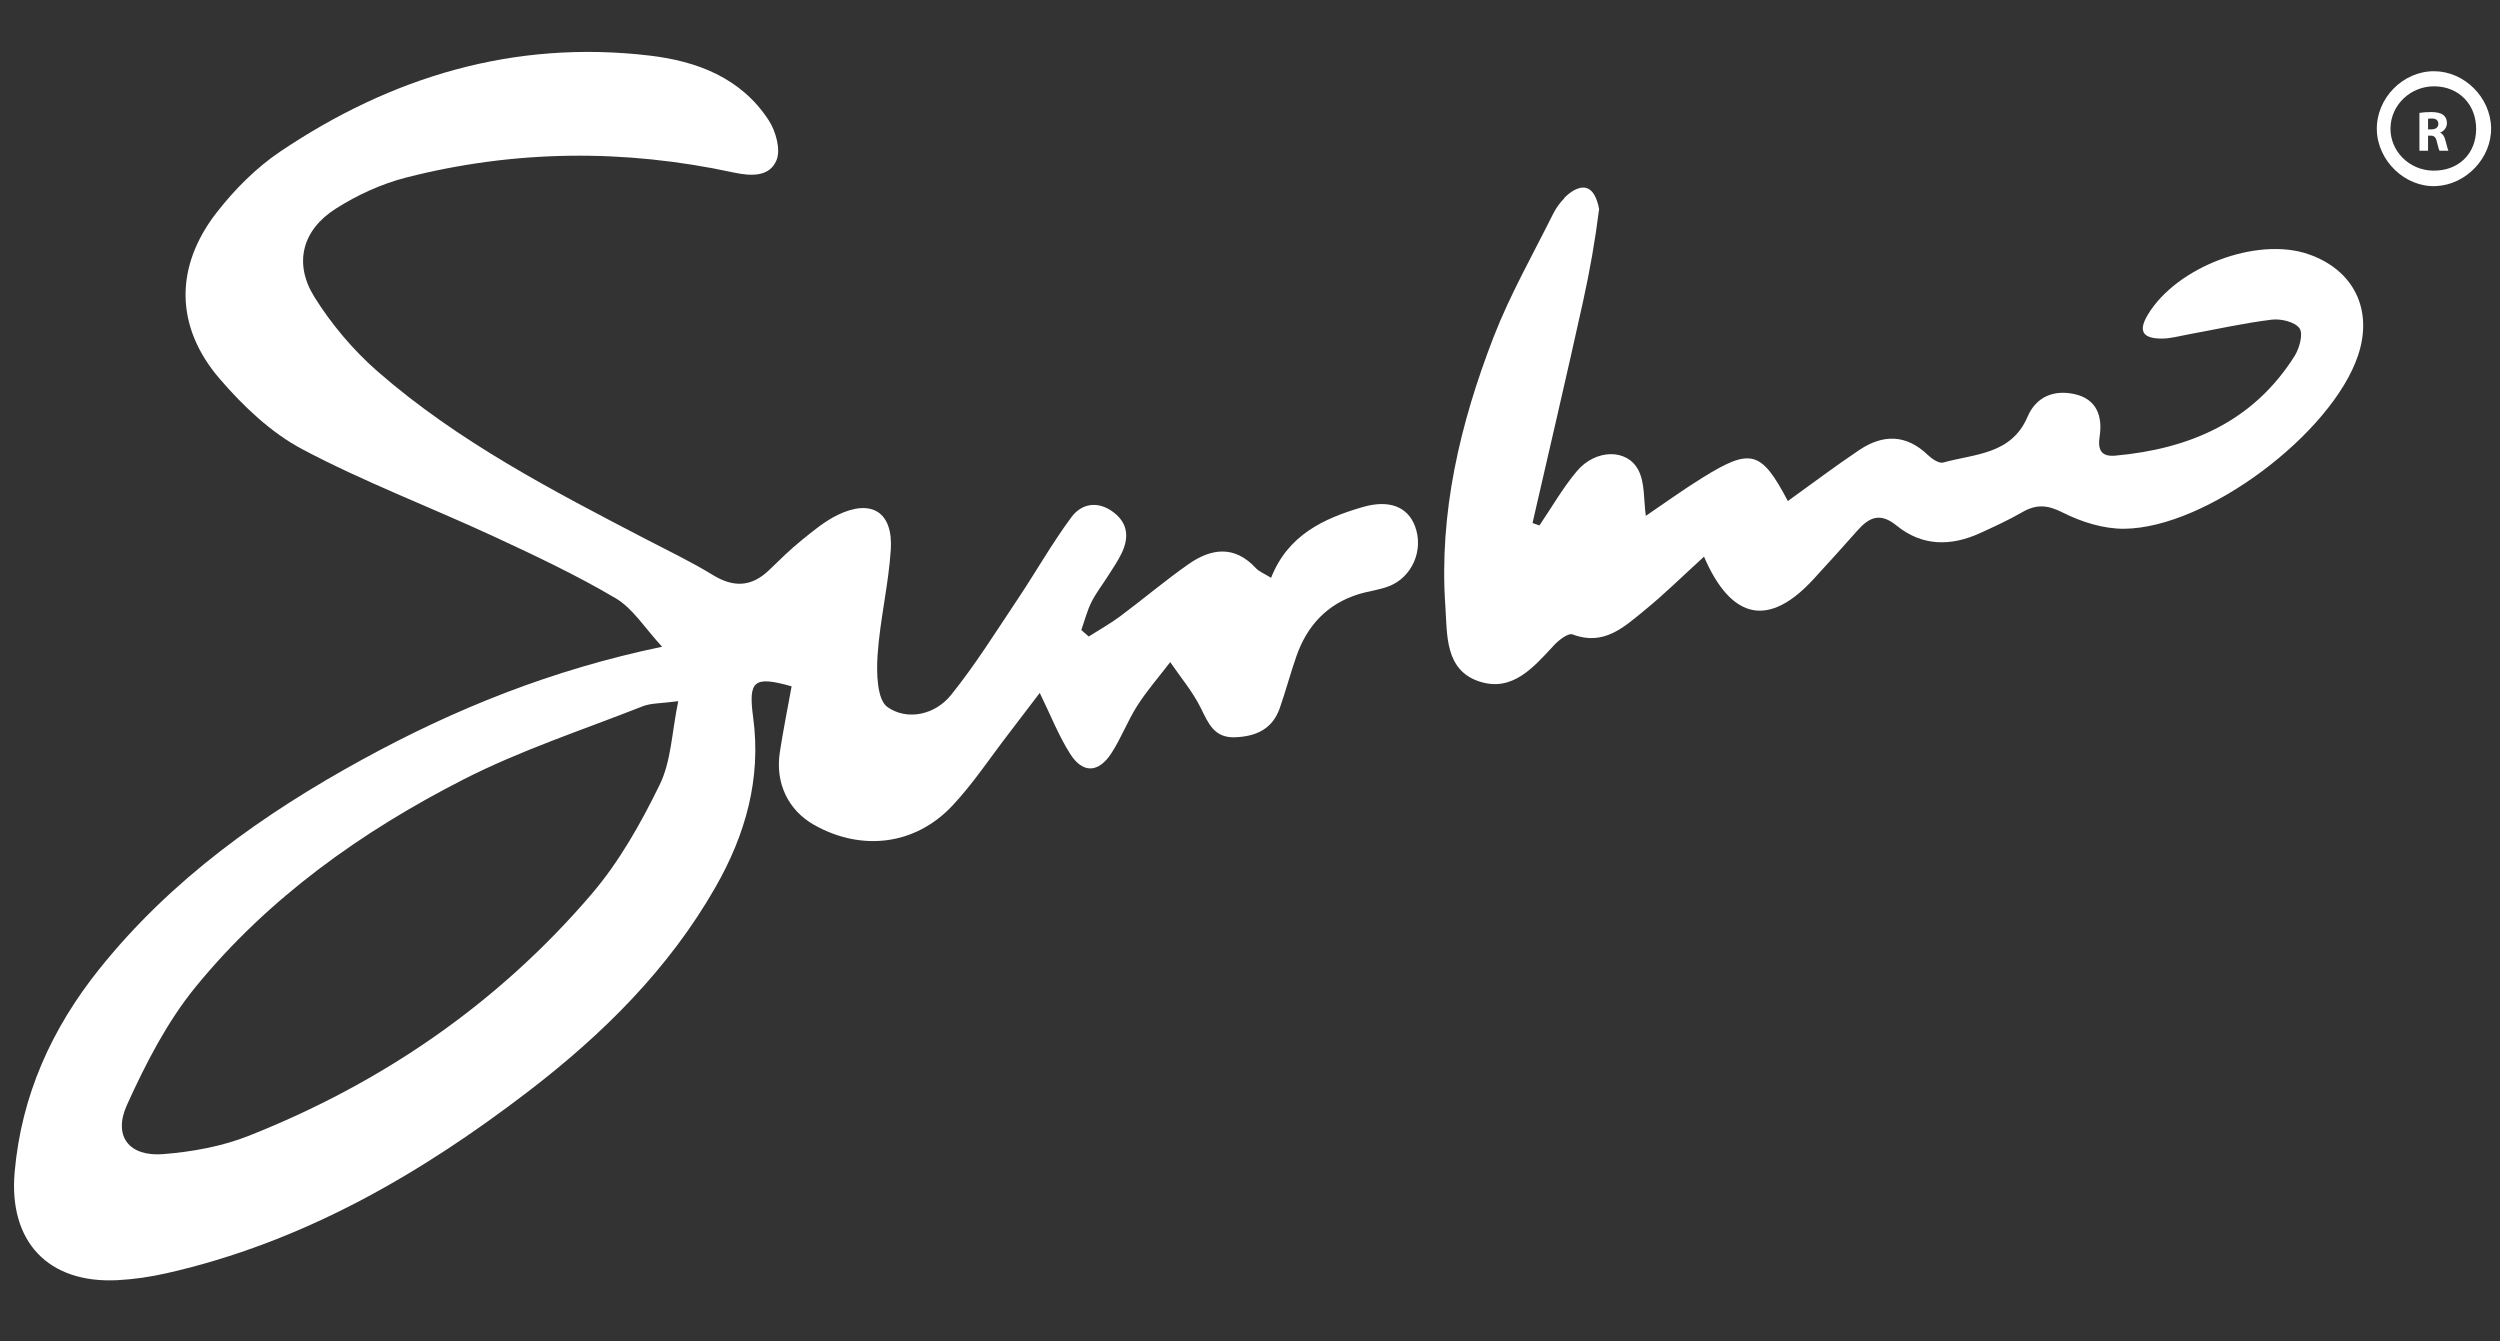 <?xml version="1.0" encoding="utf-8"?>
<!-- Generator: Adobe Illustrator 16.0.0, SVG Export Plug-In . SVG Version: 6.00 Build 0)  -->
<!DOCTYPE svg PUBLIC "-//W3C//DTD SVG 1.1//EN" "http://www.w3.org/Graphics/SVG/1.1/DTD/svg11.dtd">
<svg version="1.1" id="Layer_1" xmlns="http://www.w3.org/2000/svg" xmlns:xlink="http://www.w3.org/1999/xlink" x="0px" y="0px"
	 width="200px" height="107.302px" viewBox="0 0 200 107.302" enable-background="new 0 0 200 107.302" xml:space="preserve">
<rect x="0" y="0" width="200" height="107.302" fill="#333333" stroke="none"/>
<g>
	<path fill="#FFFFFF" d="M195.214,10.62v-0.014c0.263-0.096,0.541-0.365,0.541-0.756c0-0.283-0.101-0.497-0.282-0.643
		c-0.218-0.173-0.537-0.242-0.993-0.242c-0.37,0-0.702,0.028-0.926,0.065v3.03h0.689v-1.208h0.209
		c0.281,0.005,0.414,0.11,0.498,0.492c0.089,0.378,0.164,0.629,0.213,0.716h0.71c-0.059-0.118-0.154-0.52-0.251-0.865
		C195.546,10.911,195.427,10.706,195.214,10.62z M194.515,10.35h-0.271V9.503c0.051-0.009,0.145-0.023,0.315-0.023
		c0.317,0.004,0.509,0.146,0.509,0.428C195.067,10.177,194.863,10.35,194.515,10.35z"/>
	<path fill="#FFFFFF" d="M109.026,40.562c-3.147,0.913-5.992,2.243-7.339,5.663c-0.548-0.342-0.957-0.492-1.22-0.777
		c-1.716-1.854-3.583-1.582-5.405-0.303c-1.871,1.315-3.623,2.798-5.458,4.166c-0.795,0.591-1.669,1.077-2.507,1.61
		c-0.198-0.173-0.395-0.347-0.592-0.52c0.264-0.746,0.459-1.524,0.808-2.228c0.368-0.739,0.891-1.402,1.334-2.107
		c0.37-0.587,0.77-1.162,1.072-1.782c0.613-1.261,0.542-2.429-0.675-3.329c-1.235-0.914-2.523-0.671-3.331,0.418
		c-1.56,2.106-2.857,4.408-4.318,6.59c-1.728,2.583-3.378,5.234-5.321,7.647c-1.281,1.589-3.506,2.057-5.076,0.956
		c-0.84-0.591-0.886-2.732-0.793-4.14c0.187-2.827,0.876-5.622,1.058-8.449c0.194-3.009-1.541-4.093-4.241-2.785
		c-1.044,0.506-1.972,1.281-2.883,2.02c-0.915,0.741-1.759,1.571-2.61,2.394c-1.404,1.354-2.839,1.414-4.507,0.391
		c-1.709-1.048-3.53-1.92-5.313-2.846c-7.518-3.907-15.055-7.813-21.485-13.421c-1.953-1.704-3.706-3.779-5.077-5.979
		c-1.673-2.687-0.964-5.352,1.703-7.051c1.724-1.098,3.682-1.998,5.658-2.501c8.675-2.212,17.429-2.291,26.179-0.399
		c1.422,0.307,2.892,0.356,3.439-0.999c0.344-0.854-0.067-2.313-0.631-3.18c-2.216-3.407-5.748-4.732-9.558-5.178
		C41.123,3.176,31.325,6.129,22.411,12.13c-1.921,1.294-3.648,3.034-5.077,4.87c-3.377,4.339-3.342,9.148,0.253,13.32
		c1.873,2.174,4.1,4.296,6.602,5.622c4.938,2.616,10.203,4.608,15.285,6.961c3.319,1.538,6.644,3.106,9.788,4.963
		c1.388,0.823,2.332,2.395,3.707,3.873c-8.828,1.837-16.584,4.97-23.974,9.019c-7.973,4.367-15.296,9.581-21.042,16.754
		c-3.818,4.767-6.241,10.112-6.782,16.264c-0.487,5.548,2.678,8.932,8.254,8.636c1.309-0.069,2.627-0.267,3.907-0.555
		c10.85-2.459,20.236-7.876,28.951-14.559c5.932-4.551,11.206-9.76,14.958-16.329c2.4-4.203,3.669-8.68,3.013-13.561
		c-0.398-2.962,0.033-3.361,3.075-2.502c-0.316,1.749-0.673,3.508-0.944,5.279c-0.379,2.476,0.681,4.651,2.759,5.815
		c3.785,2.126,8.07,1.622,11.046-1.546c1.653-1.759,3.001-3.808,4.481-5.73c0.828-1.074,1.644-2.156,2.508-3.291
		c0.888,1.813,1.519,3.441,2.441,4.886c0.997,1.567,2.253,1.522,3.276-0.039c0.795-1.212,1.307-2.607,2.09-3.828
		c0.783-1.223,1.747-2.327,2.632-3.483c0.828,1.216,1.8,2.362,2.445,3.669c0.614,1.243,1.073,2.408,2.75,2.343
		c1.676-0.065,2.985-0.66,3.568-2.332c0.479-1.372,0.853-2.781,1.332-4.154c0.851-2.437,2.444-4.168,4.953-4.953
		c0.791-0.247,1.637-0.34,2.41-0.629c1.898-0.714,2.842-2.912,2.125-4.814C112.606,40.513,111.105,39.959,109.026,40.562z
		 M52.782,62.763c-1.502,3.085-3.24,6.172-5.457,8.767c-7.476,8.74-16.744,15.104-27.421,19.334c-2.144,0.85-4.531,1.28-6.841,1.465
		c-2.741,0.22-4.043-1.432-2.9-3.95c1.499-3.301,3.211-6.641,5.488-9.429c5.824-7.127,13.256-12.418,21.391-16.576
		c4.592-2.349,9.555-3.973,14.372-5.87c0.67-0.265,1.461-0.223,2.845-0.409C53.744,58.583,53.698,60.885,52.782,62.763z"/>
	<path fill="#FFFFFF" d="M184.637,20.323c-4.114-1.398-10.498,1.017-12.807,4.847c-0.783,1.295-0.444,1.919,1.12,1.917
		c0.681-0.002,1.363-0.196,2.042-0.32c2.247-0.41,4.48-0.915,6.744-1.194c0.736-0.091,1.861,0.178,2.226,0.693
		c0.311,0.442-0.007,1.601-0.398,2.221c-3.313,5.247-8.384,7.422-14.331,7.964c-1.124,0.102-1.43-0.442-1.262-1.536
		c0.245-1.602-0.228-2.979-1.974-3.378c-1.656-0.379-3.097,0.175-3.793,1.805c-1.298,3.039-4.238,2.96-6.756,3.662
		c-0.328,0.091-0.897-0.295-1.218-0.603c-1.732-1.668-3.593-1.669-5.482-0.403c-1.944,1.304-3.816,2.719-5.72,4.086
		c-2.129-4.036-2.947-4.277-6.841-1.86c-1.599,0.994-3.126,2.102-4.521,3.045c-0.18-1.271-0.065-2.611-0.583-3.634
		c-0.891-1.763-3.43-1.724-4.93,0.055c-1.13,1.339-2.008,2.891-2.998,4.347c-0.183-0.065-0.367-0.129-0.553-0.195
		c1.356-5.92,2.746-11.833,4.051-17.763c0.535-2.431,0.969-4.891,1.276-7.359c-0.347-1.802-1.165-1.875-1.827-1.584
		c-0.274,0.121-0.52,0.3-0.693,0.45c-0.002,0.002-0.005,0.003-0.008,0.004c-0.001,0.001-0.004,0.004-0.005,0.006
		c-0.162,0.139-0.265,0.25-0.265,0.25l0.024,0.007c-0.352,0.357-0.662,0.775-0.885,1.219c-1.635,3.282-3.465,6.494-4.786,9.901
		c-2.672,6.901-4.376,14.054-3.855,21.527c0.157,2.257-0.06,5.113,2.725,6.023c2.65,0.865,4.341-1.153,5.976-2.912
		c0.383-0.413,1.135-0.988,1.475-0.858c2.508,0.958,4.122-0.596,5.77-1.935c1.604-1.309,3.08-2.77,4.746-4.286
		c2.216,5.141,5.243,5.645,8.772,1.788c1.172-1.283,2.344-2.562,3.491-3.865c0.947-1.075,1.824-1.487,3.156-0.4
		c2.023,1.652,4.334,1.66,6.66,0.598c1.135-0.52,2.276-1.038,3.354-1.662c1.127-0.655,2.015-0.622,3.252,0.007
		c1.494,0.757,3.281,1.319,4.936,1.304c6.602-0.065,16.61-7.619,18.705-13.872C189.872,24.765,188.289,21.565,184.637,20.323z"/>
	<path fill="#FFFFFF" d="M194.737,5.698c-2.503-0.011-4.634,2.157-4.591,4.668c0.047,2.511,2.28,4.64,4.745,4.521
		c2.423-0.117,4.449-2.273,4.397-4.674C199.234,7.781,197.146,5.709,194.737,5.698z M194.644,13.652
		c-1.913-0.03-3.446-1.571-3.405-3.423c0.041-1.86,1.628-3.35,3.535-3.323c1.954,0.028,3.344,1.472,3.317,3.451
		C198.068,12.334,196.655,13.683,194.644,13.652z"/>
</g>
</svg>
